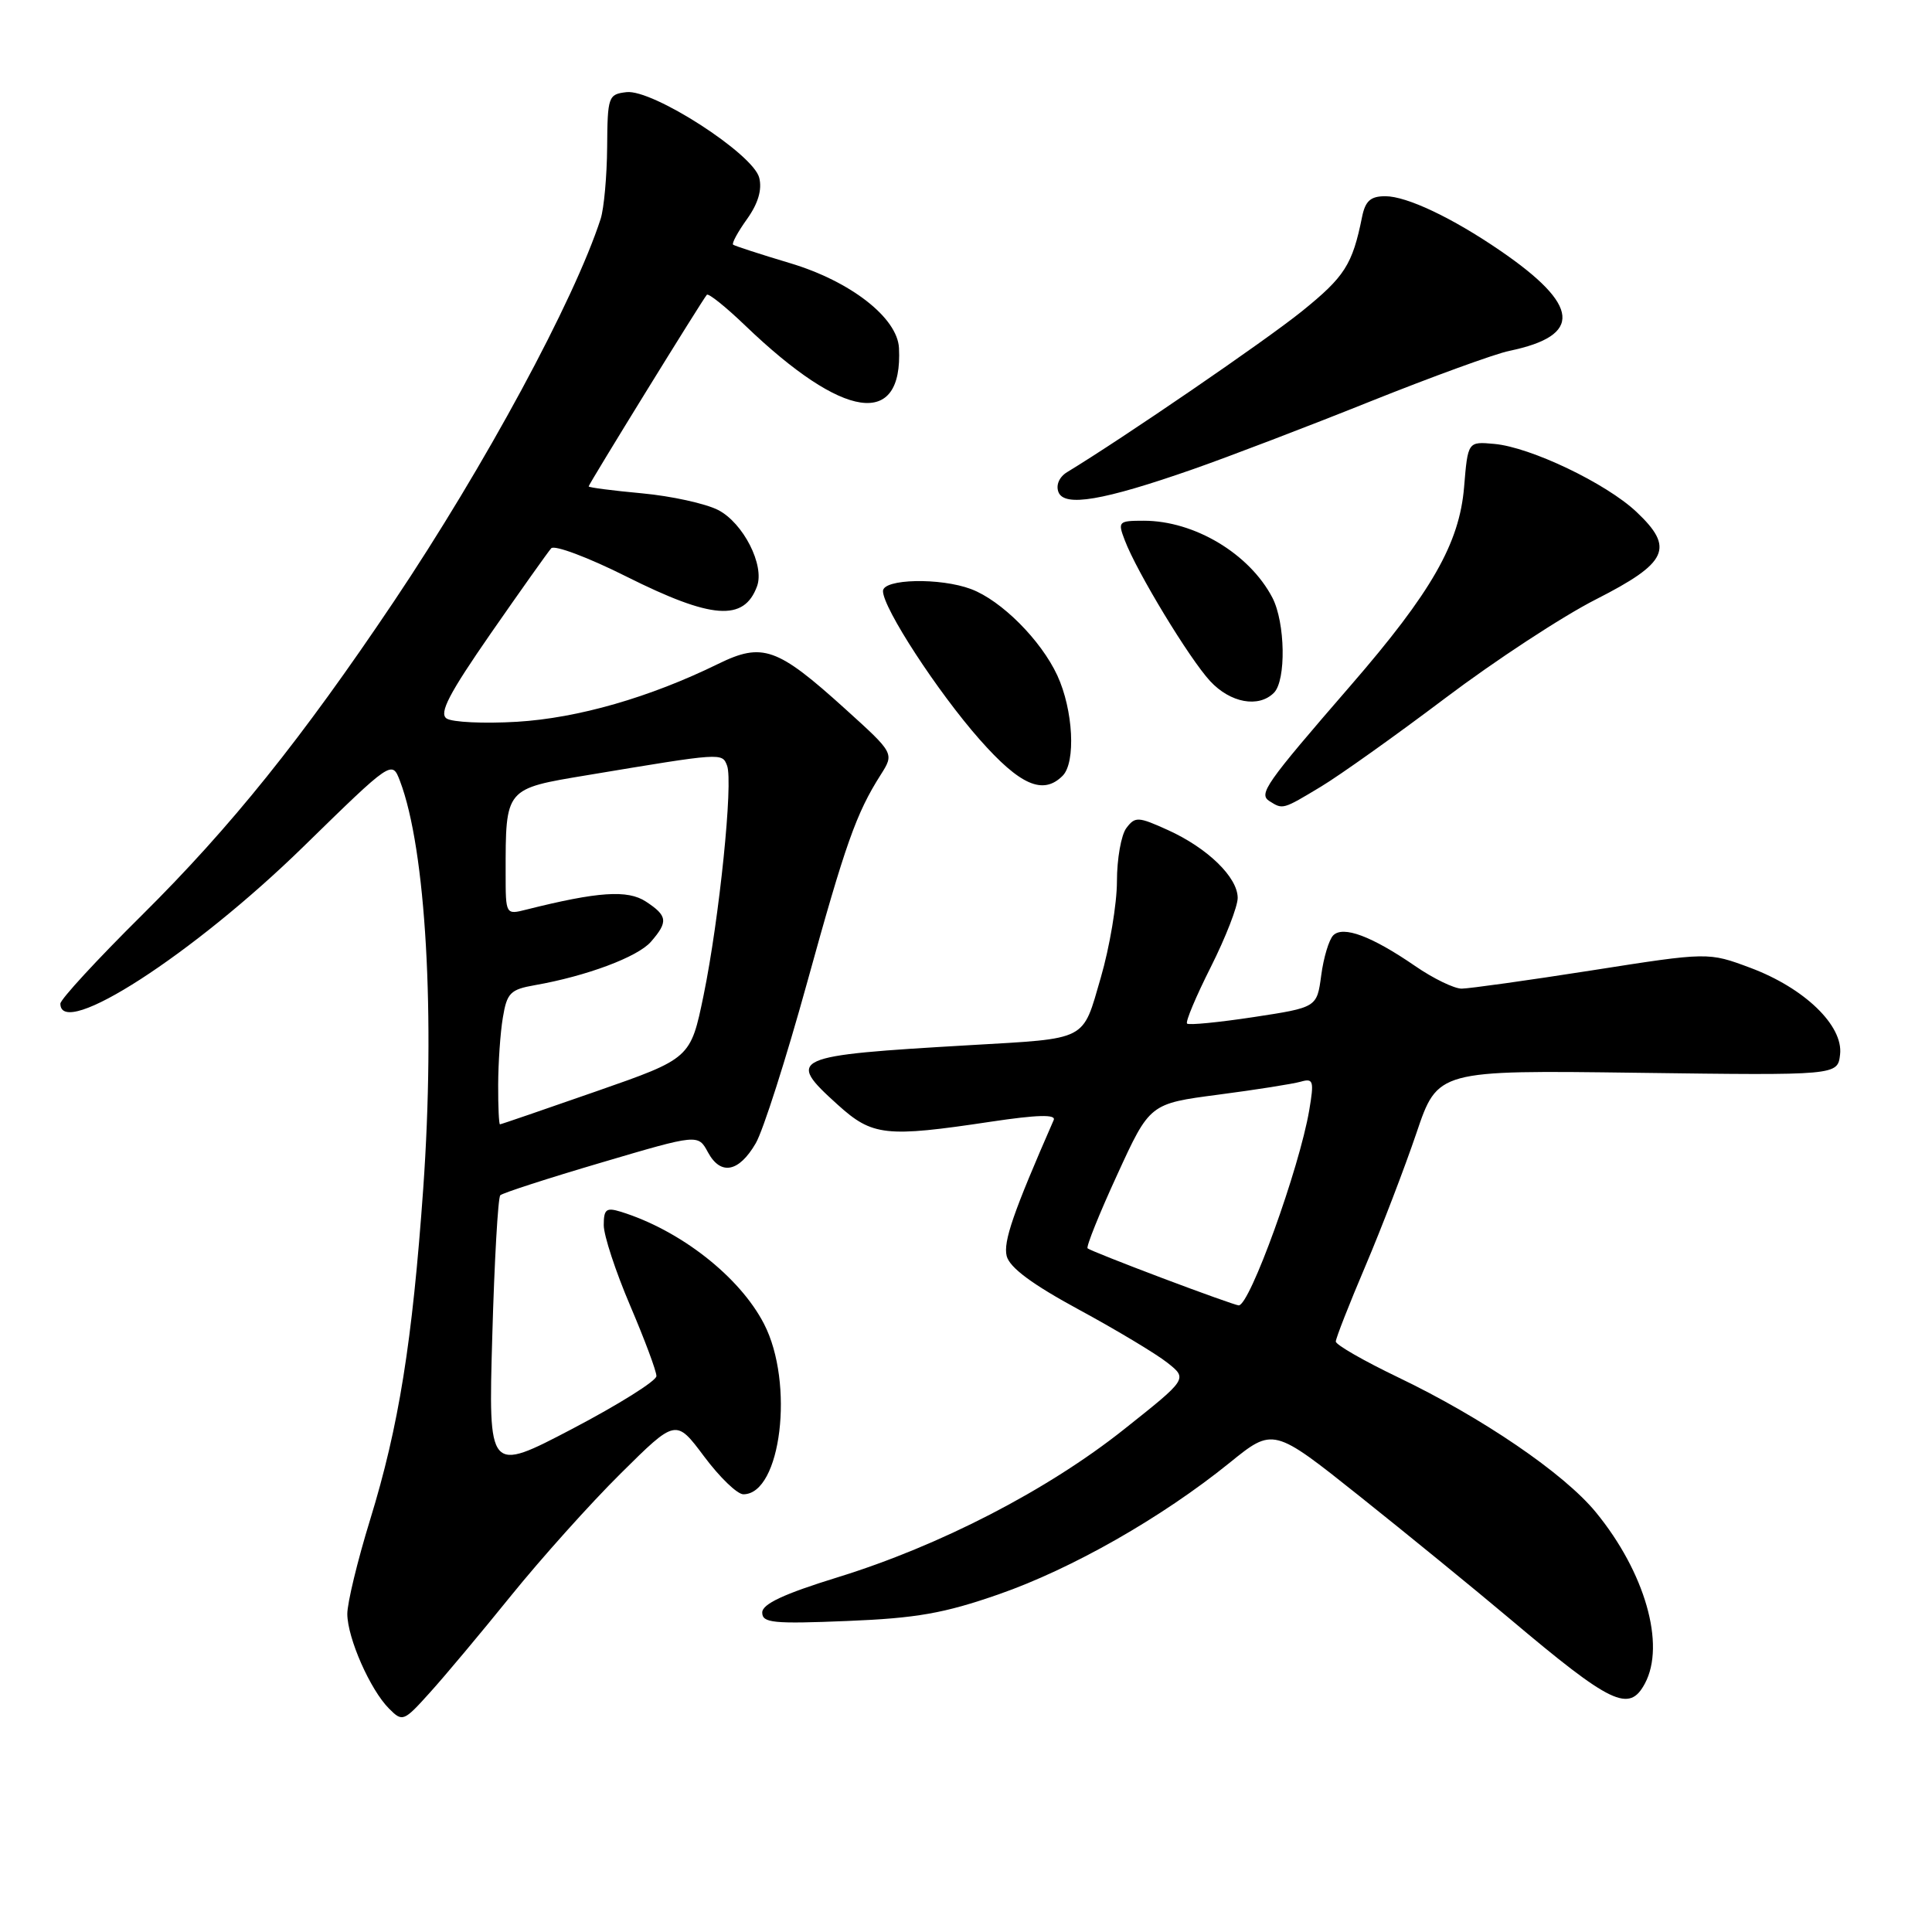 <?xml version="1.0" encoding="UTF-8" standalone="no"?>
<!DOCTYPE svg PUBLIC "-//W3C//DTD SVG 1.1//EN" "http://www.w3.org/Graphics/SVG/1.1/DTD/svg11.dtd" >
<svg xmlns="http://www.w3.org/2000/svg" xmlns:xlink="http://www.w3.org/1999/xlink" version="1.1" viewBox="0 0 256 256">
 <g >
 <path fill="currentColor"
d=" M 67.72 211.43 C 71.69 206.52 78.22 199.23 82.25 195.24 C 89.56 187.99 89.56 187.99 93.30 192.99 C 95.36 195.75 97.69 198.00 98.50 198.00 C 103.50 198.00 105.29 183.25 101.23 175.41 C 98.00 169.16 90.13 163.00 82.25 160.56 C 80.33 159.97 80.00 160.23 80.00 162.34 C 80.00 163.71 81.58 168.50 83.50 173.00 C 85.42 177.50 86.99 181.70 86.98 182.34 C 86.97 182.98 81.95 186.12 75.83 189.33 C 64.71 195.15 64.71 195.15 65.23 177.04 C 65.51 167.07 65.99 158.68 66.29 158.38 C 66.59 158.08 72.61 156.13 79.67 154.05 C 92.50 150.26 92.50 150.26 93.81 152.69 C 95.49 155.79 97.90 155.34 100.14 151.49 C 101.11 149.84 104.16 140.29 106.93 130.26 C 112.03 111.79 113.45 107.77 116.70 102.66 C 118.50 99.82 118.50 99.82 112.00 93.94 C 102.98 85.78 101.04 85.09 95.16 87.97 C 86.08 92.42 76.58 95.15 68.50 95.64 C 64.10 95.90 59.90 95.70 59.17 95.20 C 58.15 94.50 59.50 91.91 65.06 83.89 C 69.03 78.18 72.62 73.12 73.04 72.65 C 73.46 72.18 77.95 73.86 83.01 76.40 C 94.32 82.06 98.58 82.38 100.31 77.69 C 101.34 74.90 98.49 69.30 95.16 67.58 C 93.50 66.73 88.97 65.73 85.08 65.37 C 81.18 65.01 78.00 64.60 78.00 64.45 C 78.00 64.16 93.05 39.75 93.66 39.06 C 93.87 38.82 96.17 40.66 98.77 43.16 C 111.80 55.66 119.65 56.80 119.12 46.12 C 118.92 42.11 112.71 37.27 104.69 34.87 C 100.74 33.69 97.34 32.58 97.14 32.42 C 96.94 32.25 97.77 30.72 98.99 29.02 C 100.46 26.96 101.00 25.12 100.60 23.55 C 99.81 20.39 86.48 11.80 83.01 12.21 C 80.60 12.49 80.50 12.79 80.45 19.50 C 80.42 23.35 80.03 27.62 79.59 29.00 C 76.07 39.85 64.24 61.74 52.17 79.73 C 39.95 97.93 30.63 109.53 18.83 121.24 C 12.87 127.14 8.00 132.43 8.00 132.99 C 8.00 137.82 25.61 126.45 40.22 112.17 C 51.94 100.72 51.94 100.72 53.00 103.49 C 56.44 112.54 57.69 134.63 56.08 157.50 C 54.63 177.86 52.85 189.00 49.04 201.38 C 47.37 206.80 46.01 212.43 46.02 213.87 C 46.05 217.09 49.06 223.91 51.55 226.40 C 53.33 228.19 53.49 228.13 56.94 224.30 C 58.90 222.14 63.75 216.34 67.72 211.43 Z  M 217.96 223.07 C 220.72 217.92 217.97 208.32 211.45 200.37 C 207.23 195.23 196.41 187.85 185.25 182.50 C 180.71 180.32 177.00 178.19 177.00 177.76 C 177.00 177.33 178.77 172.82 180.93 167.74 C 183.09 162.66 186.12 154.74 187.68 150.15 C 190.50 141.80 190.50 141.80 217.00 142.15 C 243.50 142.50 243.50 142.50 243.82 139.72 C 244.26 135.90 239.10 130.92 231.93 128.24 C 226.36 126.16 226.36 126.16 210.93 128.58 C 202.44 129.91 194.68 130.99 193.68 131.00 C 192.68 131.00 189.90 129.65 187.51 128.00 C 181.75 124.04 177.97 122.63 176.66 123.94 C 176.10 124.50 175.38 126.88 175.07 129.23 C 174.50 133.49 174.50 133.49 166.11 134.77 C 161.49 135.47 157.53 135.86 157.29 135.63 C 157.06 135.39 158.48 132.02 160.44 128.13 C 162.40 124.23 164.00 120.12 164.00 118.98 C 164.00 116.24 160.00 112.36 154.74 109.98 C 150.81 108.20 150.41 108.18 149.25 109.72 C 148.56 110.63 148.00 113.81 148.00 116.78 C 148.00 119.74 147.04 125.49 145.86 129.54 C 143.39 138.03 144.28 137.57 128.50 138.49 C 104.72 139.87 104.10 140.15 111.00 146.38 C 115.60 150.54 117.34 150.73 131.30 148.63 C 137.45 147.71 139.95 147.64 139.62 148.41 C 134.25 160.68 132.92 164.53 133.39 166.43 C 133.78 167.96 136.75 170.17 142.99 173.55 C 147.97 176.25 153.23 179.41 154.70 180.58 C 157.37 182.70 157.37 182.70 148.93 189.40 C 138.79 197.46 124.54 204.82 110.99 209.00 C 103.84 211.21 101.00 212.54 101.00 213.67 C 101.00 215.05 102.46 215.19 112.25 214.79 C 121.45 214.42 125.11 213.77 132.32 211.26 C 142.03 207.88 153.93 201.10 162.90 193.85 C 168.71 189.14 168.71 189.14 180.11 198.22 C 186.37 203.21 195.32 210.51 200.00 214.45 C 213.52 225.85 215.87 226.98 217.96 223.07 Z  M 175.04 104.23 C 177.53 102.73 184.95 97.45 191.51 92.50 C 198.07 87.55 207.05 81.66 211.47 79.42 C 221.02 74.56 221.92 72.61 216.82 67.81 C 212.80 64.03 202.80 59.25 198.00 58.82 C 194.50 58.50 194.50 58.50 194.00 64.54 C 193.38 72.00 189.70 78.45 178.98 90.82 C 167.62 103.93 166.73 105.21 168.22 106.16 C 169.99 107.28 169.96 107.29 175.04 104.23 Z  M 140.80 102.80 C 142.58 101.02 142.21 94.06 140.10 89.50 C 137.93 84.82 132.69 79.57 128.68 78.06 C 124.59 76.52 117.00 76.69 117.00 78.32 C 117.00 80.57 124.24 91.68 129.81 97.99 C 135.17 104.06 138.21 105.39 140.80 102.80 Z  M 168.80 91.80 C 170.44 90.16 170.31 82.50 168.60 79.20 C 165.56 73.37 158.26 69.00 151.56 69.00 C 148.19 69.00 148.09 69.11 149.04 71.59 C 150.64 75.81 157.60 87.28 160.35 90.25 C 163.03 93.14 166.77 93.83 168.80 91.80 Z  M 158.06 62.18 C 162.70 60.56 173.25 56.53 181.50 53.22 C 189.75 49.92 198.07 46.89 200.00 46.49 C 209.75 44.47 209.38 40.46 198.77 33.20 C 192.42 28.85 186.40 26.00 183.56 26.00 C 181.61 26.00 180.91 26.62 180.48 28.75 C 179.20 35.08 178.19 36.66 172.49 41.26 C 167.61 45.19 148.92 57.99 141.40 62.56 C 140.36 63.19 139.89 64.27 140.25 65.20 C 141.02 67.21 146.19 66.33 158.06 62.18 Z  M 66.01 143.75 C 66.02 140.86 66.29 136.85 66.63 134.84 C 67.17 131.57 67.62 131.11 70.87 130.54 C 77.72 129.34 84.50 126.80 86.25 124.79 C 88.56 122.13 88.46 121.35 85.58 119.46 C 83.17 117.88 79.24 118.14 69.73 120.53 C 67.01 121.22 67.00 121.20 67.00 115.73 C 67.00 104.39 66.88 104.53 77.84 102.71 C 95.77 99.72 95.68 99.73 96.34 101.45 C 97.17 103.62 95.32 121.70 93.23 131.88 C 91.50 140.25 91.50 140.25 79.00 144.61 C 72.12 147.01 66.39 148.98 66.25 148.98 C 66.11 148.99 66.00 146.64 66.01 143.75 Z  M 154.00 169.35 C 148.78 167.38 144.32 165.61 144.11 165.41 C 143.90 165.21 145.66 160.82 148.04 155.65 C 152.35 146.24 152.35 146.24 161.43 145.05 C 166.42 144.40 171.33 143.62 172.35 143.33 C 174.03 142.85 174.14 143.21 173.48 147.11 C 172.18 154.79 165.58 173.05 164.13 172.97 C 163.78 172.95 159.22 171.32 154.00 169.35 Z "/>
</g>
</svg>